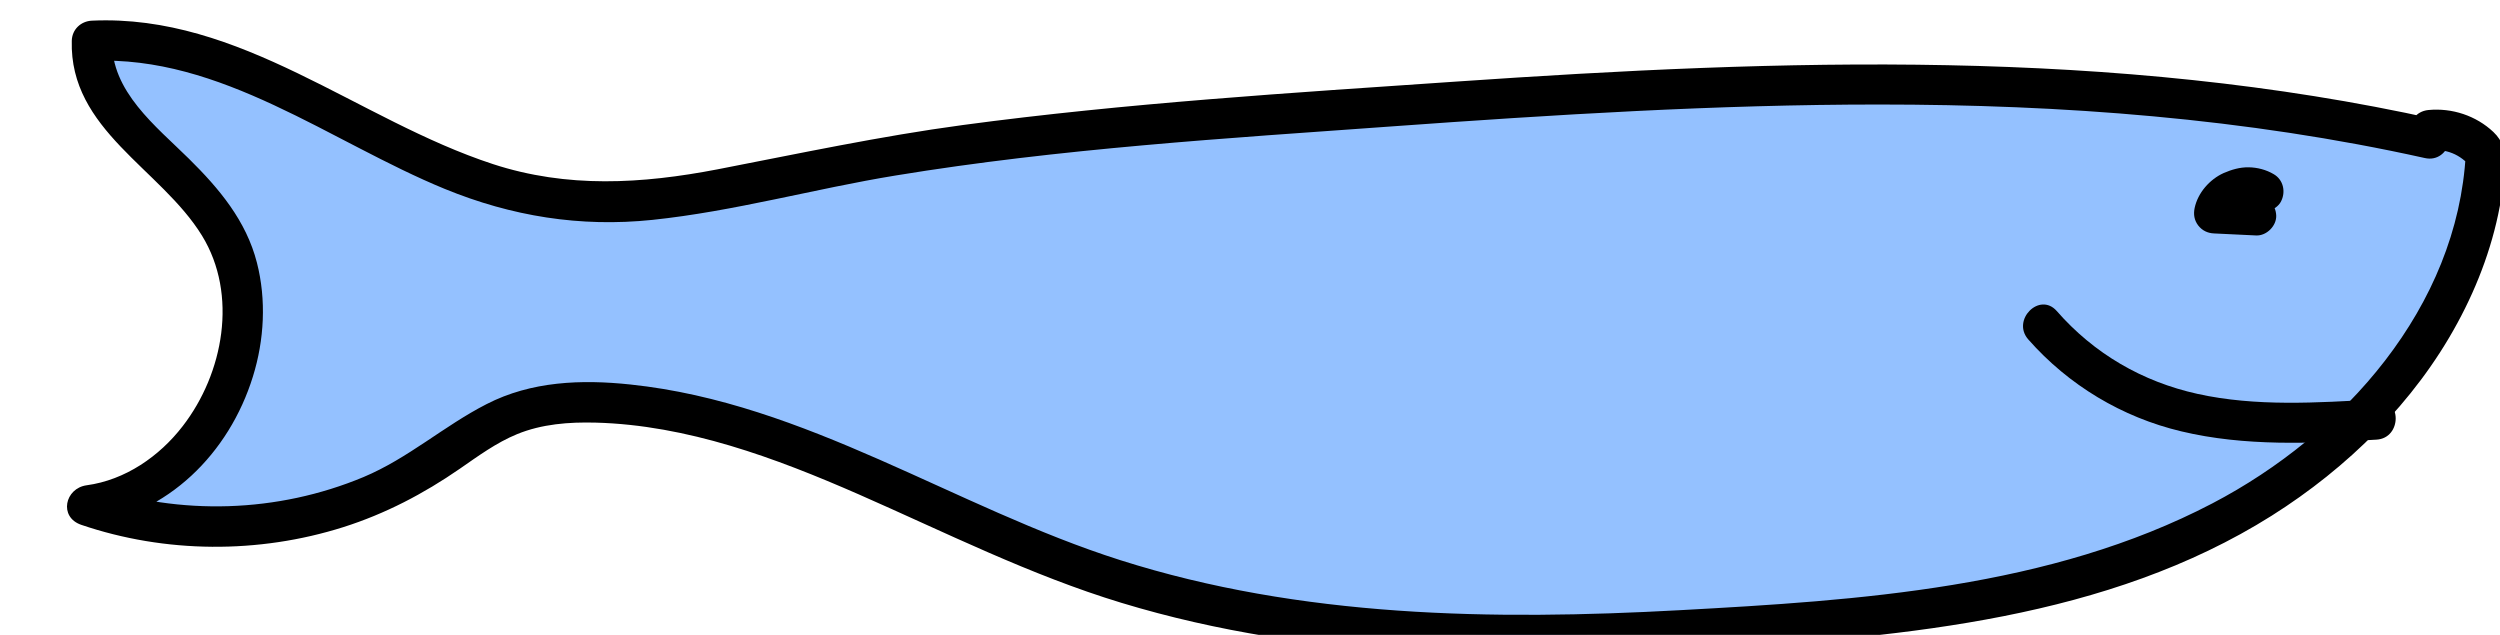 <?xml version="1.0" encoding="utf-8"?>
<!-- Generator: Adobe Illustrator 28.2.0, SVG Export Plug-In . SVG Version: 6.00 Build 0)  -->
<svg version="1.1" id="Layer_1" xmlns="http://www.w3.org/2000/svg" xmlns:xlink="http://www.w3.org/1999/xlink" x="0px" y="0px"
	 viewBox="0 0 186.34 47.32" style="enable-background:new 0 0 186.34 47.32;" xml:space="preserve">
<style type="text/css">
	.st0{fill:#94C1FF;}
</style>
<g>
	<path class="st0" d="M181.13,10.33c-26.99-6.05-55.06-4.06-82.65-2.03c-12.86,0.94-25.76,1.89-38.39,4.48
		c-6.18,1.26-12.45,2.92-18.7,2.08C29.21,13.23,19.12,2.36,6.85,3.04c-0.27,5.43,5.81,8.64,9.01,13.04c5.57,7.65,0,20.46-9.4,21.59
		c8.43,2.93,18.18,1.75,25.67-3.1c1.97-1.28,3.82-2.8,6.01-3.67c2.25-0.89,4.74-1.02,7.16-0.88c12.62,0.73,23.69,8.22,35.61,12.44
		c15.84,5.6,33.1,5.36,49.85,4.16c11.85-0.85,23.98-2.23,34.56-7.64s19.42-15.67,19.96-27.54c-0.99-1.29-2.69-1.98-4.29-1.75"/>
	<g>
		<path d="M181.53,8.89c-23.96-5.33-48.66-4.48-72.98-2.81c-12.27,0.84-24.59,1.6-36.79,3.24c-6.15,0.83-12.18,2.12-18.27,3.3
			c-5.66,1.09-11.21,1.42-16.75-0.39C26.68,8.94,17.95,1.03,6.85,1.54c-0.83,0.04-1.48,0.66-1.5,1.5C5.17,9.69,12,12.58,15.06,17.57
			c2.69,4.39,1.6,10.26-1.44,14.19c-1.74,2.26-4.29,4.02-7.16,4.41c-1.62,0.22-2.1,2.37-0.4,2.95c6.27,2.13,13.21,2.17,19.53,0.17
			c3.12-0.99,5.99-2.49,8.68-4.35c1.36-0.94,2.73-1.95,4.27-2.58c1.85-0.76,3.87-0.91,5.85-0.86c6.83,0.18,13.41,2.63,19.6,5.34
			c6.47,2.84,12.81,6.03,19.59,8.09c14.34,4.36,29.59,4.35,44.41,3.39c14.04-0.9,29.12-2.19,41.33-9.88
			c5.66-3.57,10.65-8.46,13.85-14.37c1.57-2.89,2.73-6.04,3.26-9.29c0.28-1.73,0.82-3.62-0.58-4.94c-1.29-1.22-3.09-1.81-4.85-1.64
			c-1.9,0.19-1.92,3.19,0,3c1.33-0.13,2.37,0.28,3.23,1.31c-0.15-0.35-0.29-0.71-0.44-1.06c-0.61,11.45-9.11,20.96-18.89,26.07
			c-12.09,6.32-26.32,7.23-39.68,7.96c-13.97,0.77-28.27,0.55-41.72-3.73c-12.33-3.92-23.4-11.71-36.5-13.09
			c-3.66-0.39-7.4-0.25-10.73,1.46c-3.19,1.63-5.84,4.04-9.18,5.44c-6.4,2.67-13.65,2.89-20.21,0.66c-0.13,0.98-0.27,1.96-0.4,2.95
			c6.03-0.81,10.6-5.39,12.37-11.1c0.85-2.73,1.01-5.72,0.3-8.49c-0.8-3.13-2.82-5.53-5.07-7.75c-2.44-2.41-5.82-5.02-5.72-8.79
			c-0.5,0.5-1,1-1.5,1.5c9.62-0.44,17.78,6.05,26.29,9.54c4.98,2.04,10.1,2.87,15.47,2.31c6.11-0.64,12.08-2.32,18.14-3.31
			c12.24-2.01,24.65-2.77,37-3.66c12.07-0.87,24.17-1.63,36.28-1.63c13.66,0,27.34,1.02,40.7,3.99
			C182.61,12.2,183.42,9.31,181.53,8.89L181.53,8.89z"/>
	</g>
</g>
<g>
	<g>
		<path d="M168.16,14.57c-1.04-0.05-2.09-0.1-3.13-0.15c0.48,0.63,0.96,1.27,1.45,1.9c0.03-0.13,0.07-0.26,0.12-0.38
			c-0.05,0.12-0.1,0.24-0.15,0.36c0.08-0.19,0.19-0.37,0.31-0.53c-0.08,0.1-0.16,0.2-0.23,0.3c0.13-0.16,0.28-0.31,0.44-0.44
			c-0.1,0.08-0.2,0.16-0.3,0.23c0.19-0.15,0.4-0.27,0.62-0.36c-0.12,0.05-0.24,0.1-0.36,0.15c0.24-0.1,0.48-0.17,0.73-0.2
			c-0.13,0.02-0.27,0.04-0.4,0.05c0.22-0.03,0.44-0.03,0.66,0c-0.13-0.02-0.27-0.04-0.4-0.05c0.19,0.03,0.37,0.08,0.55,0.15
			c-0.12-0.05-0.24-0.1-0.36-0.15c0.08,0.04,0.16,0.08,0.24,0.12c0.34,0.2,0.78,0.25,1.16,0.15c0.35-0.1,0.73-0.36,0.9-0.69
			c0.38-0.72,0.19-1.63-0.54-2.05c-0.56-0.33-1.21-0.5-1.86-0.51c-0.66-0.01-1.27,0.17-1.87,0.43c-1.04,0.47-1.92,1.47-2.16,2.6
			c-0.1,0.48-0.03,0.92,0.27,1.31c0.3,0.38,0.7,0.57,1.18,0.59c1.04,0.05,2.09,0.1,3.13,0.15c0.78,0.04,1.54-0.72,1.5-1.5
			C169.62,15.23,169,14.61,168.16,14.57L168.16,14.57z"/>
	</g>
</g>
<g>
	<g>
		<path d="M177.12,29.77c-4.42,0.25-8.96,0.55-13.32-0.41c-4.12-0.91-7.72-3-10.5-6.18c-1.28-1.45-3.39,0.68-2.12,2.12
			c3,3.41,6.99,5.8,11.4,6.85c4.76,1.14,9.7,0.9,14.55,0.62C179.04,32.66,179.05,29.66,177.12,29.77L177.12,29.77z"/>
	</g>
</g>
</svg>
